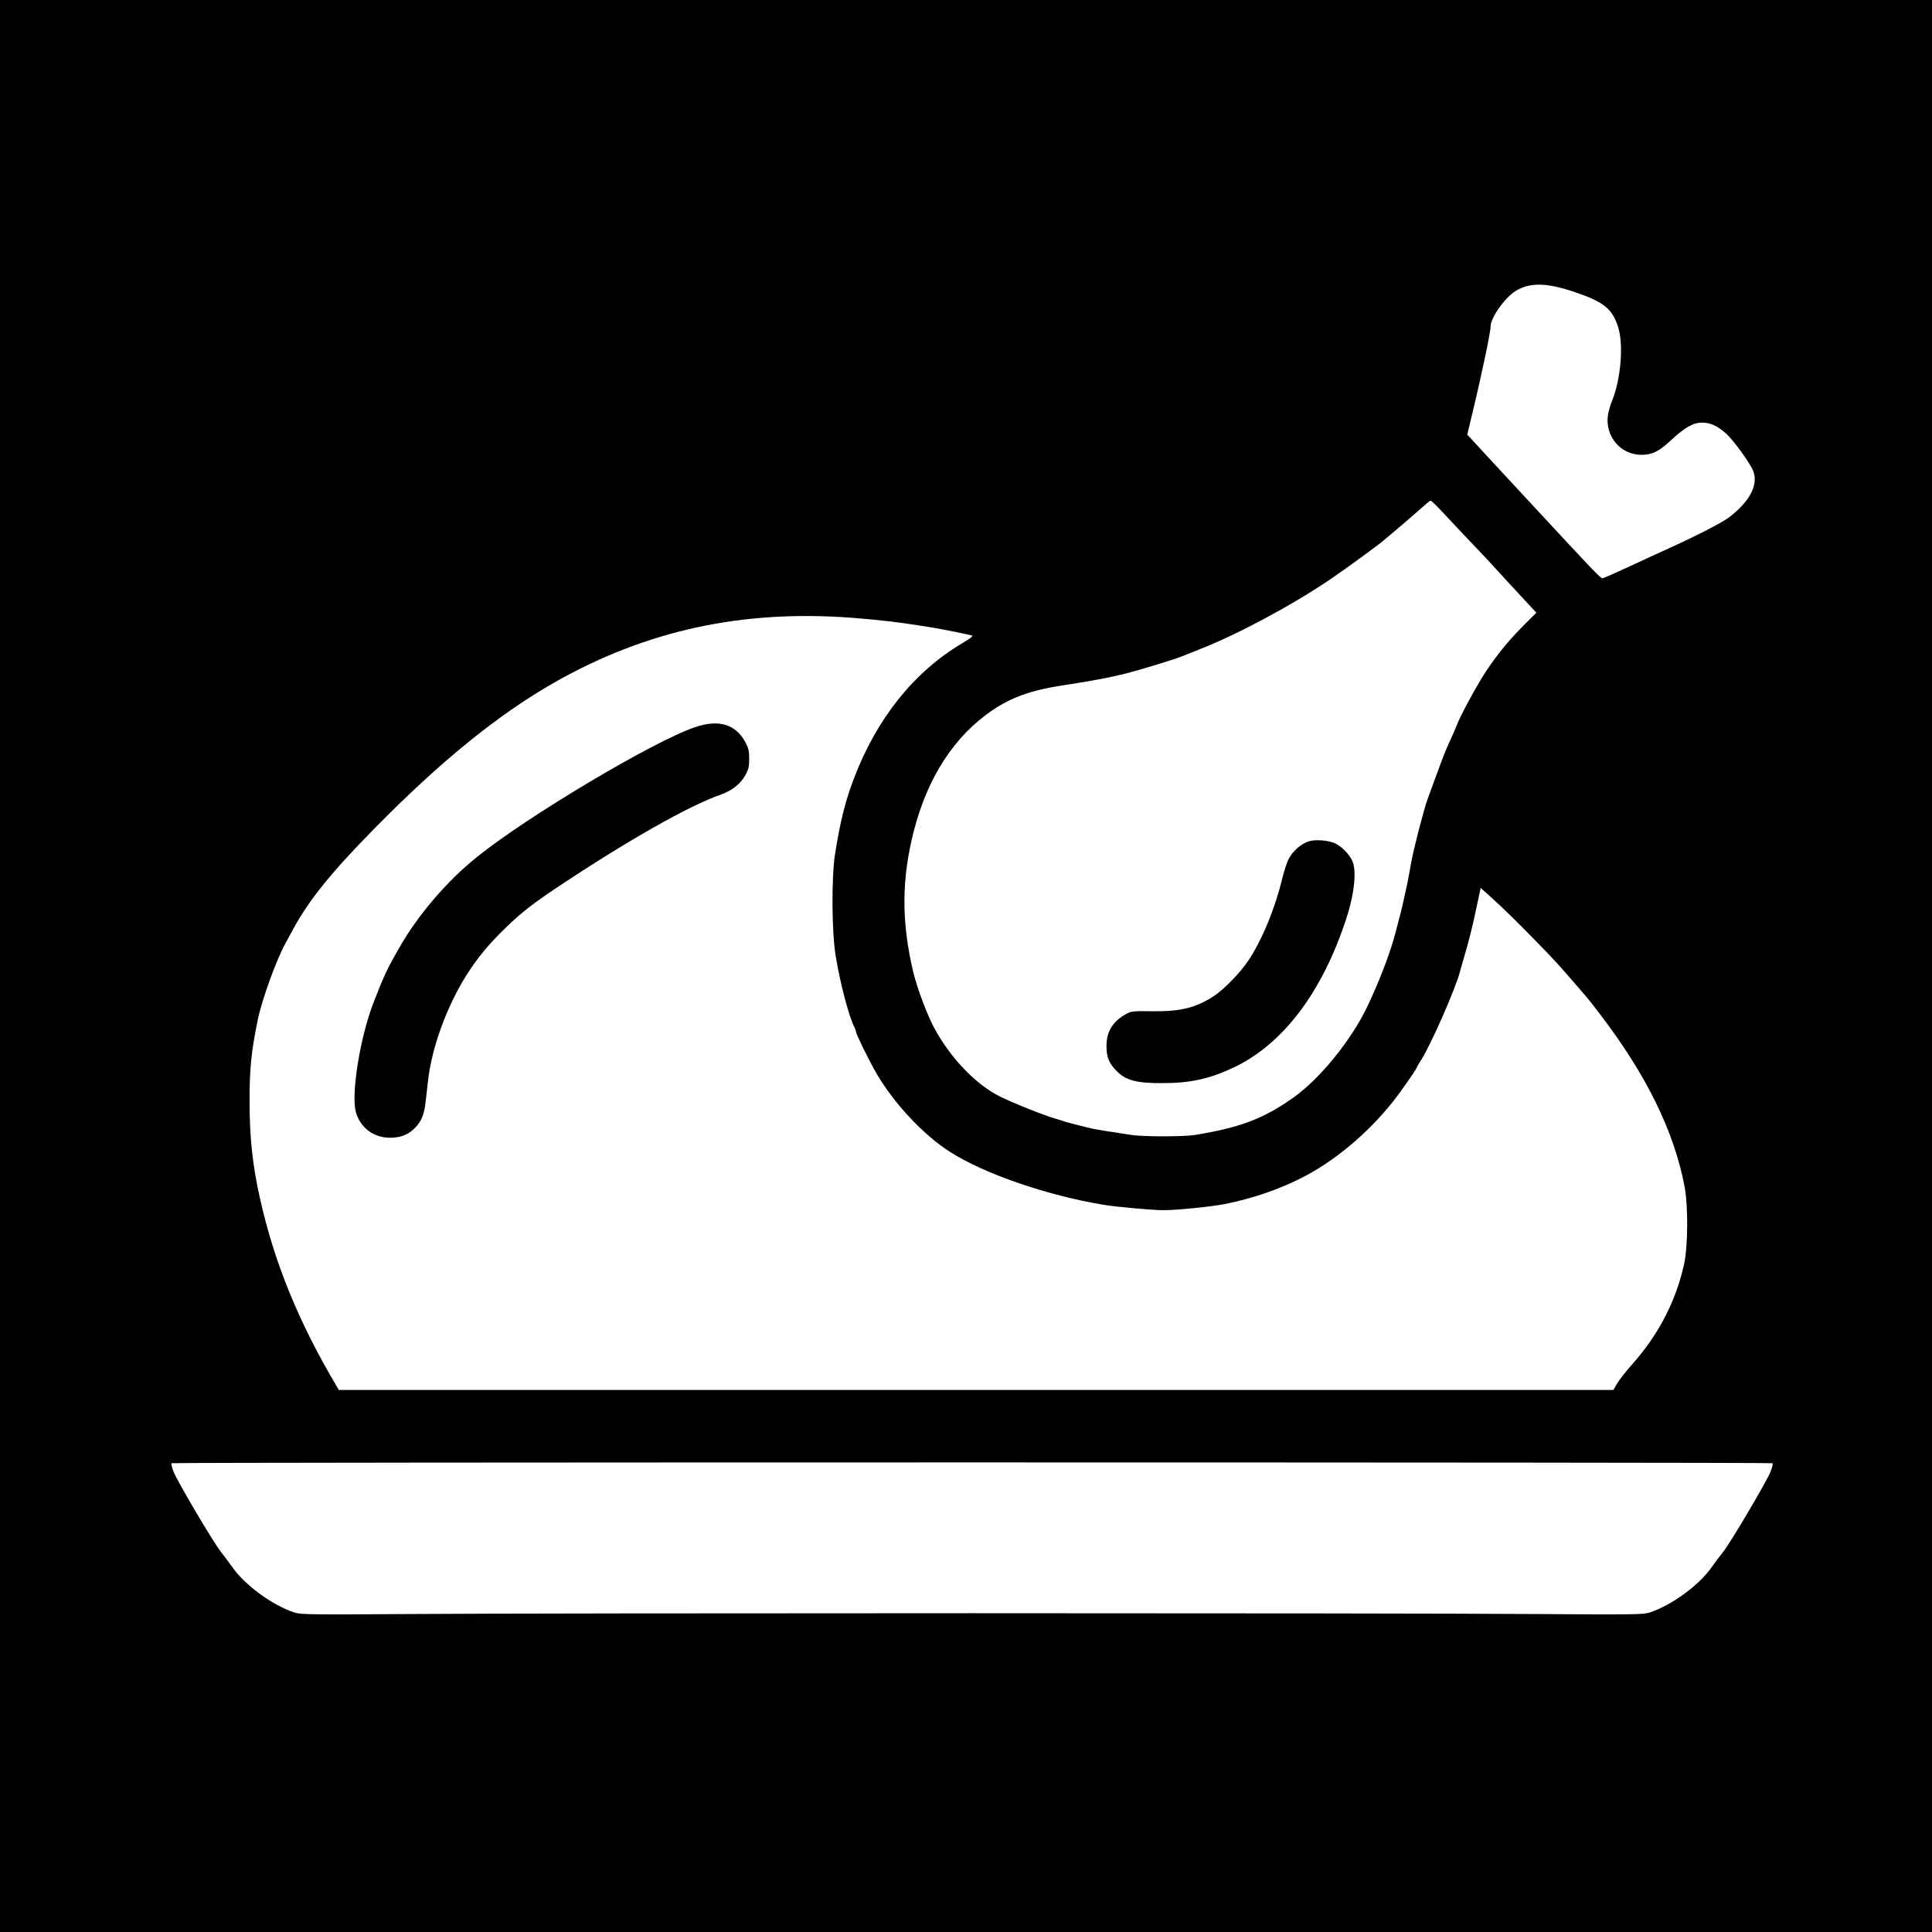<?xml version="1.0" standalone="no"?>
<!DOCTYPE svg PUBLIC "-//W3C//DTD SVG 20010904//EN"
 "http://www.w3.org/TR/2001/REC-SVG-20010904/DTD/svg10.dtd">
<svg version="1.0" xmlns="http://www.w3.org/2000/svg"
 width="1440pt" height="1440pt" viewBox="0 0 1440 1440"
 preserveAspectRatio="xMidYMid meet">
<g transform="translate(0,1440) scale(0.1,-0.1)"
fill="#000000" stroke="none">
<path d="M0 7200 l0 -7200 7200 0 7200 0 0 7200 0 7200 -7200 0 -7200 0 0
-7200z m11743 5021 c214 -73 274 -123 318 -260 41 -129 20 -387 -45 -547 -14
-33 -28 -84 -32 -112 -20 -156 96 -292 250 -292 82 1 128 23 221 109 102 95
165 131 230 131 65 0 122 -27 185 -86 54 -50 173 -215 196 -271 43 -103 -22
-230 -180 -350 -56 -42 -264 -148 -476 -243 -47 -21 -168 -77 -269 -124 -102
-47 -190 -86 -197 -86 -15 0 -66 53 -554 580 -222 239 -414 447 -428 463 l-26
27 33 138 c70 288 141 625 141 668 0 66 105 214 186 265 107 66 235 63 447
-10z m-996 -1633 c43 -46 112 -119 153 -163 42 -44 110 -116 152 -160 41 -44
102 -109 134 -145 33 -36 90 -99 129 -140 38 -41 85 -91 103 -111 l33 -36
-109 -109 c-116 -117 -224 -254 -307 -393 -66 -109 -150 -268 -174 -329 -10
-26 -34 -81 -53 -122 -19 -41 -40 -91 -47 -110 -7 -19 -17 -44 -21 -55 -8 -20
-84 -228 -101 -275 -31 -89 -105 -376 -123 -480 -17 -99 -27 -149 -53 -265
-15 -69 -25 -106 -64 -255 -39 -148 -123 -367 -216 -559 -119 -243 -350 -526
-543 -662 -224 -158 -395 -223 -731 -278 -84 -14 -378 -14 -472 -1 -148 22
-273 42 -307 50 -102 25 -168 42 -190 49 -14 5 -45 15 -70 22 -85 24 -325 120
-417 166 -183 92 -368 286 -491 513 -51 95 -128 300 -154 410 -91 379 -89 699
4 1060 103 398 301 703 583 895 141 96 290 150 510 184 253 39 372 62 490 92
114 29 364 106 420 129 11 5 67 27 125 50 290 114 687 327 978 524 101 68 379
271 392 286 3 3 39 33 80 67 41 34 118 100 170 146 52 47 98 86 102 86 4 1 43
-36 85 -81z m-4392 -793 c181 -14 346 -33 483 -55 34 -5 88 -14 120 -19 67
-11 259 -50 285 -57 13 -4 -6 -20 -72 -59 -356 -211 -632 -554 -804 -1001 -66
-172 -104 -324 -143 -569 -27 -170 -25 -574 4 -756 33 -204 101 -465 143 -541
5 -10 9 -23 9 -28 0 -17 95 -210 149 -304 129 -225 352 -464 551 -591 254
-163 721 -324 1140 -394 101 -17 367 -41 454 -41 99 0 356 26 456 46 205 41
398 107 570 194 244 123 493 331 683 570 58 73 177 244 177 254 0 3 15 29 34
58 73 116 252 523 287 653 4 17 15 55 24 85 45 152 72 258 113 458 l18 84 69
-62 c95 -85 206 -194 350 -342 127 -130 156 -162 274 -298 110 -127 111 -128
182 -220 358 -465 568 -892 646 -1311 26 -143 24 -441 -5 -572 -61 -276 -191
-527 -392 -752 -44 -49 -92 -111 -107 -137 l-28 -48 -4750 0 -4750 0 -16 28
c-286 482 -467 928 -573 1407 -54 242 -76 451 -76 717 0 243 12 365 60 602 31
152 136 444 208 576 14 25 41 74 60 110 118 216 284 421 606 748 492 500 919
846 1336 1084 686 390 1404 546 2225 483z m6857 -6301 c3 -3 -3 -31 -15 -62
-23 -64 -300 -533 -356 -602 -20 -25 -58 -75 -83 -111 -96 -136 -299 -284
-463 -338 -45 -15 -123 -16 -860 -11 -1051 8 -7329 8 -8380 0 -737 -5 -815 -4
-860 11 -164 54 -367 202 -463 338 -25 36 -63 86 -83 111 -56 69 -333 538
-356 602 -12 31 -18 59 -15 62 7 8 11927 8 11934 0z"/>
<path d="M9748 8127 c-55 -21 -111 -70 -140 -124 -15 -26 -38 -96 -52 -155
-52 -218 -149 -453 -250 -605 -58 -89 -183 -218 -257 -266 -137 -90 -253 -118
-474 -114 -126 2 -144 0 -180 -20 -99 -53 -148 -131 -148 -238 0 -86 19 -131
78 -190 68 -68 148 -89 340 -88 208 0 351 32 531 117 367 174 659 560 838
1108 63 193 80 367 42 438 -26 50 -74 98 -121 122 -50 26 -156 34 -207 15z"/>
<path d="M5180 8980 c-312 -106 -1253 -667 -1627 -969 -224 -181 -433 -425
-575 -671 -93 -162 -116 -212 -193 -410 -102 -263 -170 -688 -132 -821 34
-116 133 -189 254 -189 80 0 134 22 185 72 48 49 70 100 80 193 5 44 13 118
19 165 28 244 138 544 281 774 84 134 166 234 298 362 116 113 196 175 395
308 514 342 972 602 1211 685 80 29 142 77 178 141 26 47 30 65 30 125 0 58
-5 79 -29 124 -73 134 -199 171 -375 111z"/>
</g>
</svg>
